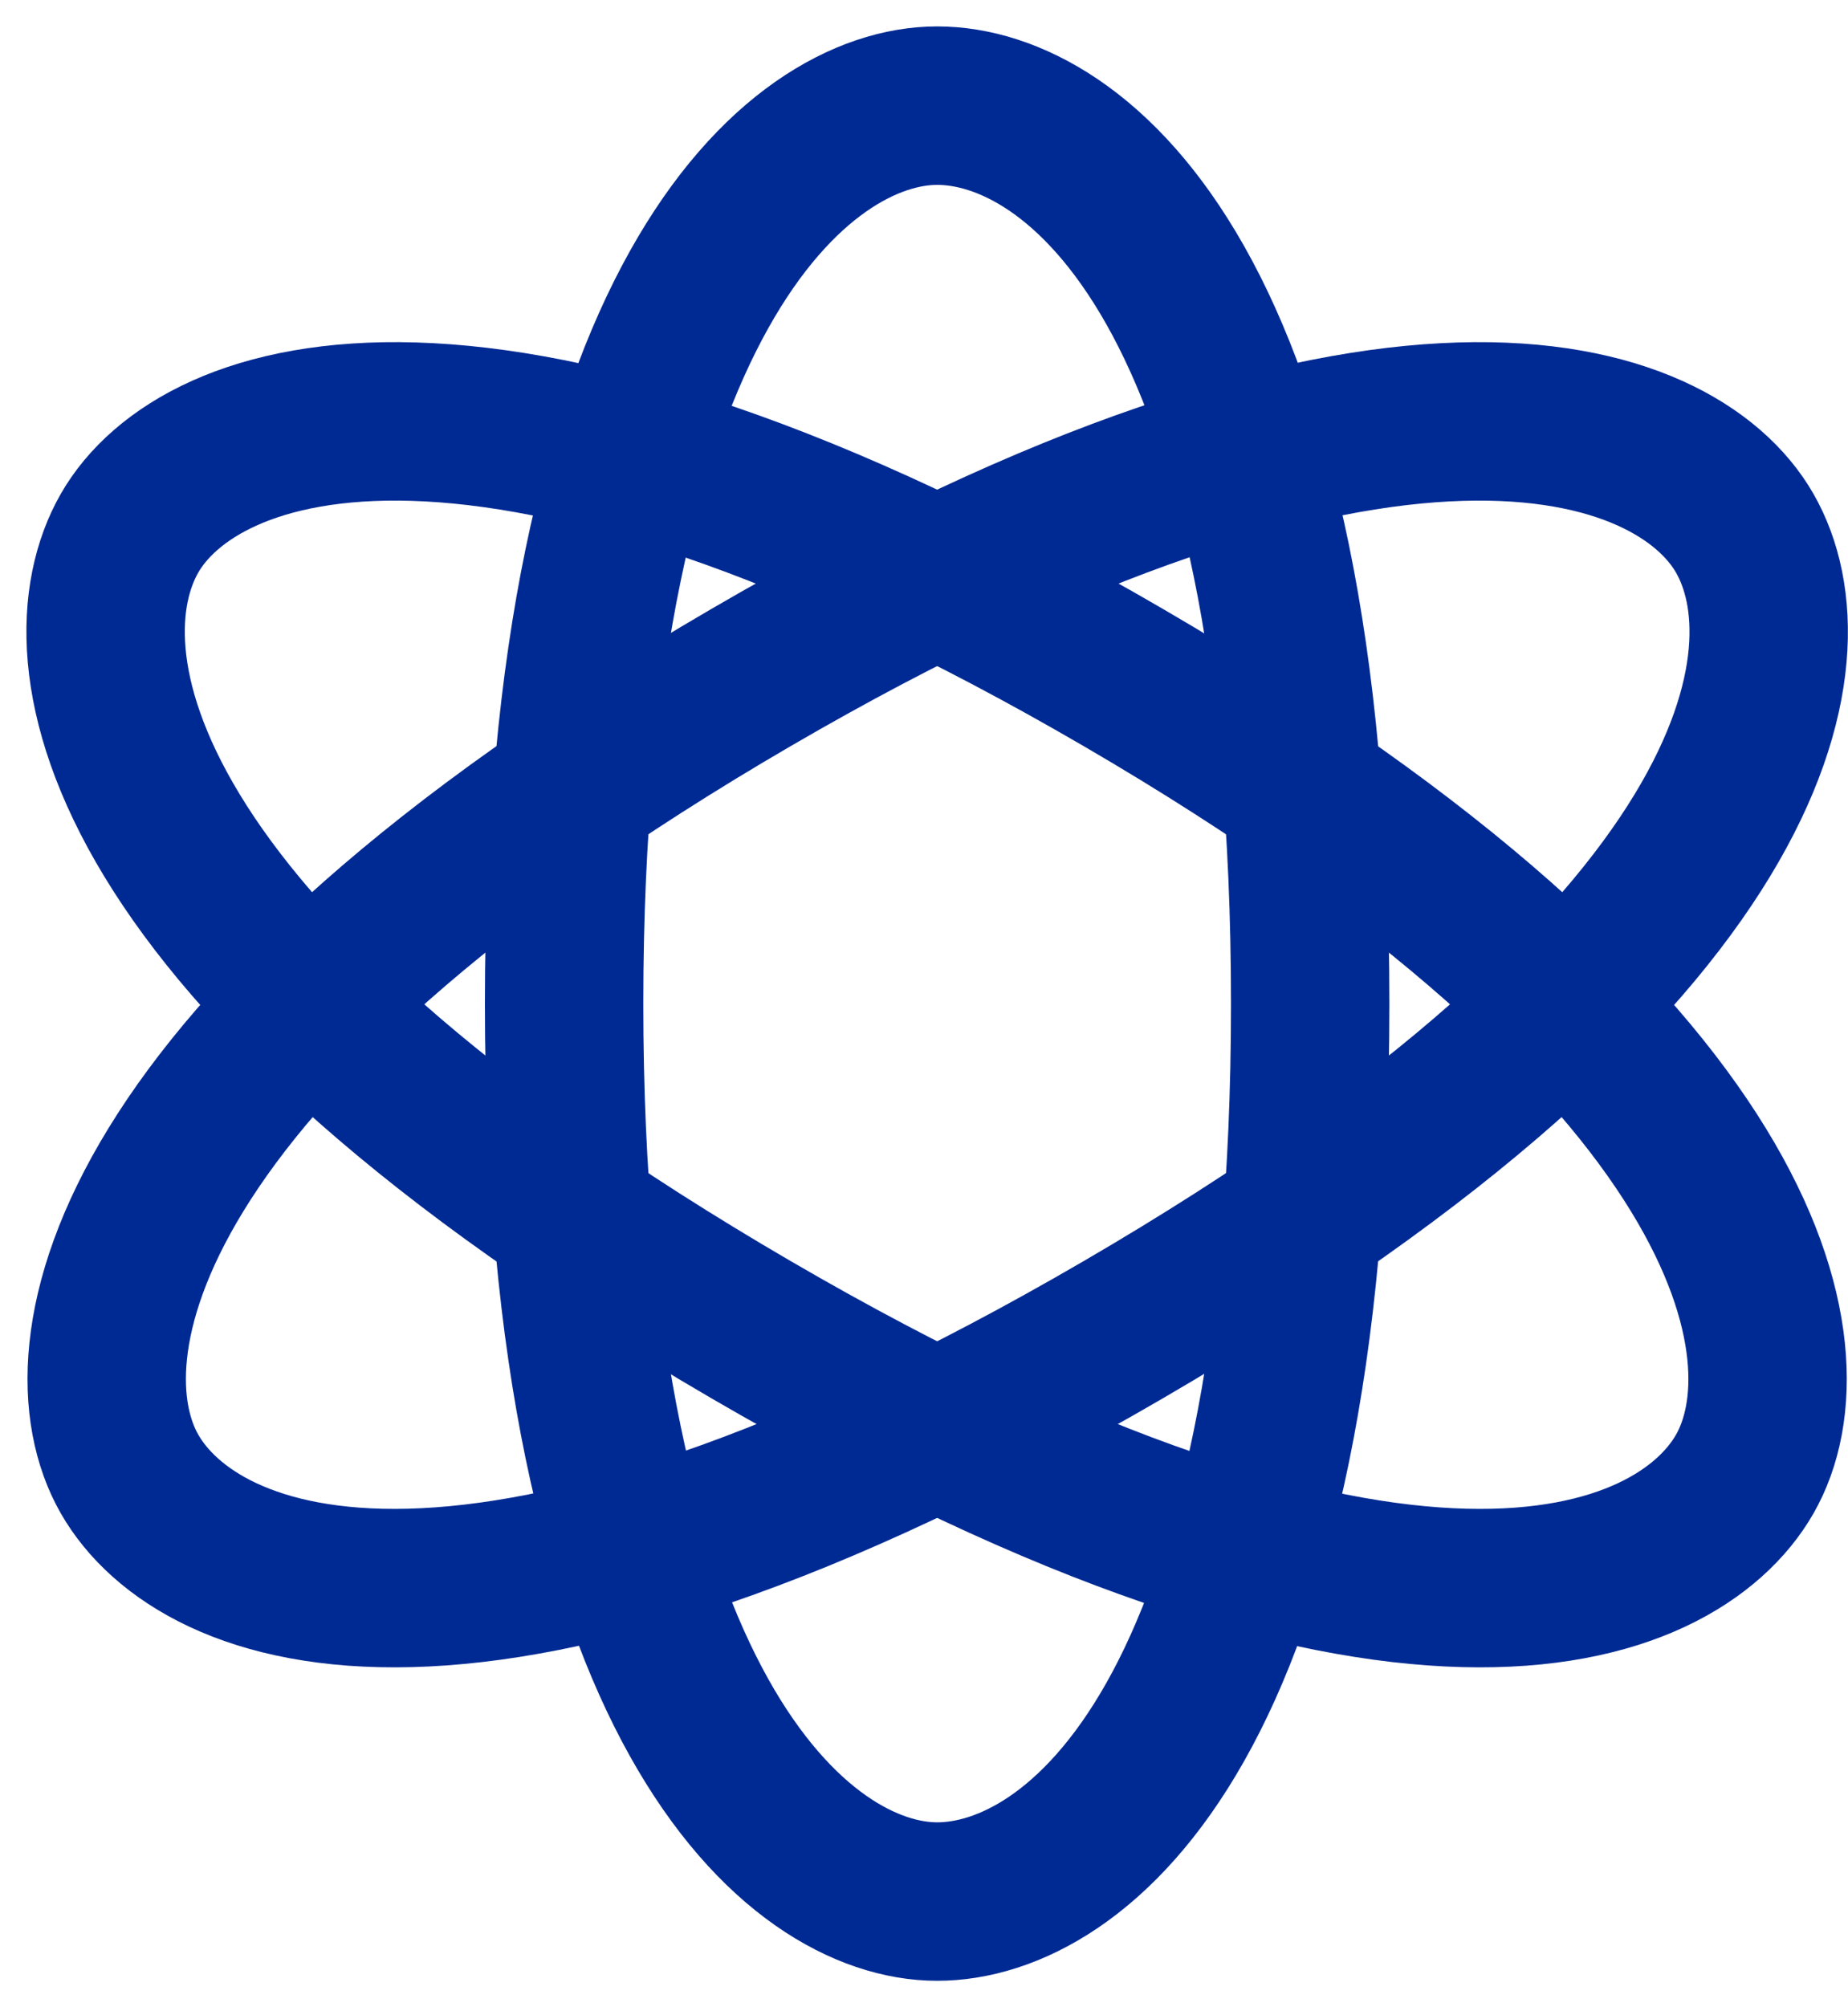 <svg width="35" height="38" viewBox="0 0 35 38" fill="none" xmlns="http://www.w3.org/2000/svg">
<path fill-rule="evenodd" clip-rule="evenodd" d="M17.749 36C20.356 36 24.814 32.6 24.814 19C24.814 5.4 20.356 2 17.749 2C15.142 2 10.684 5.629 10.684 19C10.684 32.371 15.142 36 17.749 36Z" stroke="#002A93" stroke-width="3" stroke-linecap="round" stroke-linejoin="round"/>
<path fill-rule="evenodd" clip-rule="evenodd" d="M2.453 27.905C3.756 30.181 9.045 32.293 21.282 25.169C33.519 18.046 34.349 12.372 33.045 10.096C31.741 7.819 26.247 5.827 14.217 12.831C2.186 19.835 1.15 25.628 2.453 27.905Z" stroke="#002A93" stroke-width="3" stroke-linecap="round" stroke-linejoin="round"/>
<path fill-rule="evenodd" clip-rule="evenodd" d="M2.453 10.095C1.15 12.372 1.979 18.046 14.217 25.169C26.454 32.293 31.742 30.181 33.045 27.906C34.348 25.628 33.312 19.835 21.282 12.831C9.251 5.827 3.756 7.819 2.453 10.095Z" stroke="#002A93" stroke-width="3" stroke-linecap="round" stroke-linejoin="round"/>
</svg>
